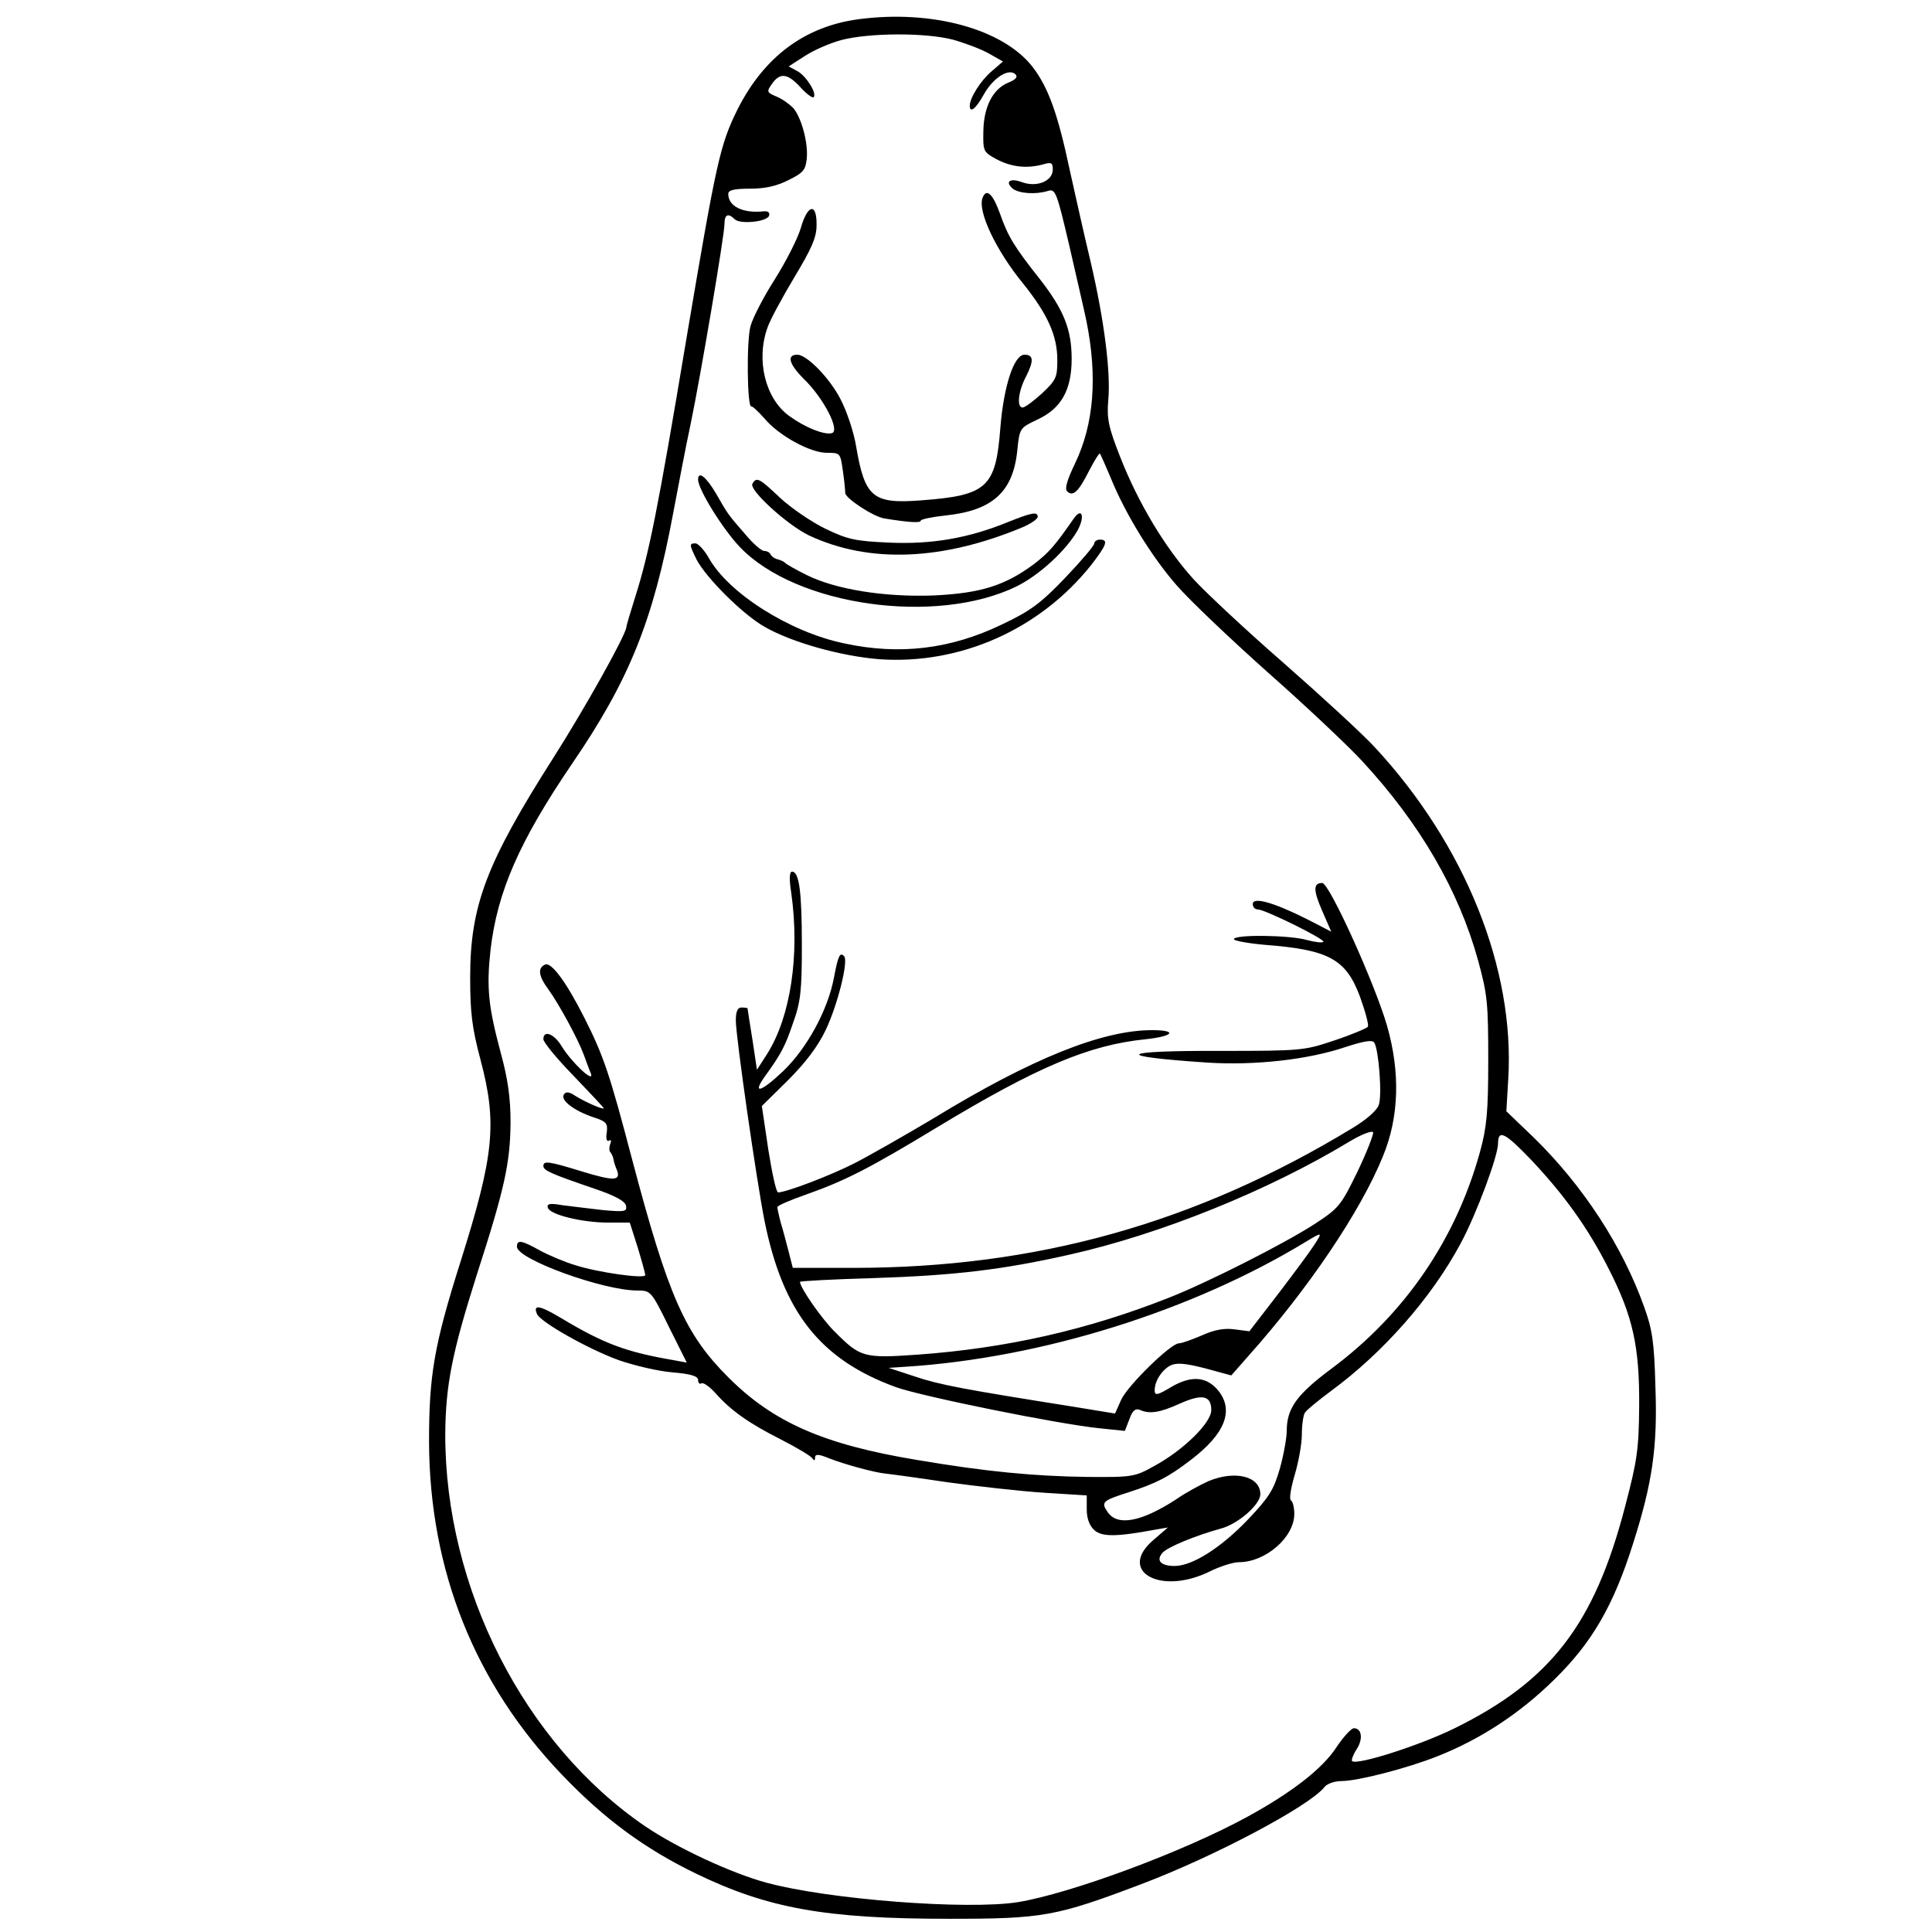 <?xml version="1.0" standalone="no"?>
<!DOCTYPE svg PUBLIC "-//W3C//DTD SVG 20010904//EN"
 "http://www.w3.org/TR/2001/REC-SVG-20010904/DTD/svg10.dtd">
<svg version="1.0" xmlns="http://www.w3.org/2000/svg"
 width="512pt" height="512pt" viewBox="0 0 512 512"
 preserveAspectRatio="xMidYMid meet">
<g transform="translate(0,512) scale(0.1,-0.1)"
fill="#000000" stroke="none">
<path d="M2275 5069 c-142 -19 -249 -99 -319 -236 -48 -96 -57 -138 -137 -611
-76 -455 -99 -568 -135 -682 -13 -41 -24 -78 -24 -82 -3 -24 -110 -215 -194
-347 -177 -278 -220 -391 -220 -581 0 -94 5 -134 27 -217 45 -169 37 -253 -53
-538 -70 -221 -83 -301 -83 -475 1 -341 121 -642 353 -884 111 -116 218 -195
354 -261 190 -92 342 -120 671 -120 249 0 283 6 510 92 193 73 442 205 484
256 7 10 28 17 46 17 43 0 175 34 255 66 114 45 219 114 310 204 99 97 156
195 208 360 51 160 65 256 59 415 -3 117 -8 152 -30 212 -57 160 -162 321
-292 448 l-73 70 5 85 c18 292 -114 621 -353 879 -32 35 -141 135 -240 222
-100 87 -208 188 -241 224 -75 83 -146 201 -194 323 -32 81 -36 103 -32 151 7
74 -11 214 -46 364 -16 67 -41 178 -56 246 -32 151 -57 219 -98 273 -78 101
-267 153 -462 127z m250 -54 c32 -9 75 -25 96 -37 l37 -21 -29 -25 c-29 -24
-59 -71 -59 -92 0 -21 16 -9 38 31 25 44 66 69 83 52 7 -7 1 -14 -19 -22 -41
-17 -65 -64 -66 -129 -1 -53 0 -55 35 -74 40 -21 80 -25 122 -14 23 7 27 5 27
-13 0 -31 -42 -48 -81 -34 -32 12 -47 2 -25 -17 17 -13 61 -16 93 -6 20 6 23
-1 57 -146 19 -84 40 -173 45 -198 30 -149 20 -274 -30 -378 -21 -44 -28 -67
-21 -74 15 -15 30 -2 58 54 14 27 27 48 29 46 1 -1 15 -32 30 -68 39 -95 109
-208 174 -282 31 -36 139 -139 241 -230 102 -90 214 -196 249 -234 154 -166
257 -344 308 -529 25 -91 27 -115 27 -265 0 -137 -4 -178 -22 -243 -64 -232
-199 -429 -392 -573 -93 -69 -120 -106 -120 -166 0 -18 -8 -63 -18 -99 -16
-56 -28 -76 -83 -134 -72 -76 -149 -125 -196 -125 -36 0 -50 14 -33 34 11 15
89 47 155 65 46 12 105 64 105 91 0 48 -67 64 -137 35 -20 -9 -60 -30 -87 -49
-91 -59 -154 -71 -180 -34 -19 27 -15 31 54 53 74 24 106 40 167 87 89 68 113
129 73 181 -31 39 -71 43 -125 12 -38 -23 -45 -24 -45 -10 0 25 18 53 41 66
16 8 37 7 92 -7 l70 -19 44 50 c160 179 299 385 358 531 43 104 46 222 11 345
-32 111 -153 379 -172 379 -24 0 -24 -19 0 -74 l24 -55 -66 34 c-88 44 -142
59 -142 39 0 -8 6 -14 13 -14 19 0 181 -80 174 -86 -3 -3 -22 -1 -44 5 -45 13
-193 15 -193 2 0 -4 37 -11 83 -15 169 -13 214 -38 251 -137 14 -39 24 -75 21
-80 -3 -4 -43 -21 -88 -36 -80 -27 -88 -28 -299 -28 -276 1 -294 -14 -38 -31
127 -8 267 8 365 41 49 16 72 20 77 12 12 -20 21 -140 12 -165 -5 -15 -34 -40
-69 -61 -416 -253 -839 -371 -1324 -371 l-160 0 -11 43 c-6 23 -15 58 -21 77
-5 19 -9 38 -9 41 0 4 35 19 78 34 102 36 168 70 343 176 266 161 405 220 556
235 74 8 84 24 16 24 -132 0 -319 -75 -578 -233 -77 -46 -172 -100 -211 -120
-65 -33 -181 -77 -202 -77 -5 0 -16 51 -26 114 l-17 115 69 68 c46 46 79 89
100 133 32 67 61 184 49 196 -11 12 -16 1 -27 -57 -16 -86 -72 -188 -135 -248
-58 -55 -82 -62 -49 -15 45 62 55 82 76 144 20 55 23 86 23 205 0 142 -7 195
-26 195 -7 0 -8 -19 -2 -57 23 -164 -2 -328 -64 -426 l-27 -42 -12 80 c-7 44
-13 81 -13 83 -1 1 -8 2 -16 2 -10 0 -15 -10 -15 -34 0 -44 55 -425 76 -531
49 -243 148 -368 348 -441 70 -25 431 -98 539 -109 l68 -7 12 31 c8 23 16 29
27 25 26 -12 53 -8 106 16 60 27 84 22 84 -17 0 -33 -72 -105 -151 -148 -52
-29 -58 -30 -179 -29 -141 2 -267 14 -450 45 -248 41 -381 100 -500 219 -115
115 -159 215 -255 578 -59 225 -75 273 -126 374 -48 95 -87 148 -104 142 -21
-9 -18 -31 9 -67 28 -39 78 -131 93 -172 6 -16 14 -39 19 -50 10 -28 -51 29
-78 73 -20 33 -48 43 -48 18 0 -8 36 -52 80 -97 44 -46 80 -84 80 -86 0 -5
-50 17 -74 32 -18 12 -26 13 -32 4 -9 -15 28 -43 79 -60 34 -11 38 -16 35 -40
-3 -17 0 -25 6 -22 5 4 7 0 3 -9 -3 -9 -3 -19 1 -22 3 -4 7 -12 8 -19 1 -7 5
-19 9 -28 11 -29 -9 -29 -91 -4 -88 27 -104 30 -104 15 0 -12 21 -21 135 -60
56 -19 81 -33 84 -45 3 -16 -3 -17 -60 -12 -35 4 -84 10 -108 13 -34 6 -43 4
-39 -7 6 -18 90 -39 160 -39 l57 0 21 -66 c11 -36 20 -69 20 -73 0 -11 -126 7
-185 26 -27 8 -70 26 -94 39 -50 28 -61 29 -61 10 0 -33 228 -116 319 -116 35
0 37 -1 83 -95 l48 -96 -38 7 c-122 21 -182 43 -295 111 -57 34 -75 37 -64 11
8 -21 137 -94 218 -123 41 -14 104 -29 142 -32 48 -4 67 -10 67 -20 0 -8 4
-12 9 -9 5 3 22 -9 38 -27 41 -46 88 -79 173 -122 41 -21 78 -43 82 -49 6 -8
8 -7 8 1 0 10 9 10 38 -2 44 -17 119 -37 147 -40 11 -1 85 -11 165 -23 80 -11
196 -24 258 -28 l112 -7 0 -37 c0 -24 7 -43 20 -55 20 -18 58 -18 160 1 l35 6
-37 -32 c-99 -83 16 -149 147 -85 28 14 63 25 78 25 71 0 147 66 147 128 0 17
-4 33 -9 36 -5 3 0 33 10 67 10 33 19 82 19 107 0 26 4 52 8 58 4 7 36 33 71
59 137 101 265 246 342 390 41 76 99 231 99 265 0 38 19 28 87 -43 88 -93 152
-182 207 -291 63 -124 81 -204 80 -361 -1 -116 -5 -145 -38 -270 -81 -310
-197 -460 -451 -585 -91 -45 -259 -99 -272 -87 -2 3 3 17 12 31 18 27 14 56
-7 56 -7 0 -28 -23 -46 -50 -37 -57 -118 -120 -237 -185 -170 -93 -468 -203
-608 -226 -135 -21 -502 7 -667 52 -92 25 -236 92 -320 149 -320 218 -531 631
-530 1040 1 129 18 215 83 420 75 232 89 298 90 405 0 66 -7 115 -26 185 -33
123 -38 173 -27 273 18 154 76 287 216 493 152 222 215 380 268 664 14 74 34
180 46 235 27 130 90 502 90 532 0 25 10 29 27 12 14 -14 85 -7 91 9 3 9 -3
13 -14 12 -55 -6 -94 13 -94 46 0 10 14 14 58 14 40 0 71 7 102 23 39 19 45
27 48 57 4 42 -14 108 -36 134 -10 10 -29 24 -44 30 -26 11 -27 13 -12 34 21
30 41 28 75 -9 16 -18 32 -29 35 -27 10 10 -19 56 -42 69 l-24 13 42 27 c24
16 68 35 98 43 73 19 221 20 295 1z m1072 -3001 c-44 -90 -49 -96 -115 -139
-81 -52 -280 -153 -384 -194 -215 -85 -430 -134 -667 -151 -142 -10 -151 -7
-218 60 -35 34 -93 118 -93 133 0 2 89 7 198 10 212 7 339 22 516 62 241 54
526 169 741 299 33 20 62 31 64 25 1 -6 -17 -53 -42 -105z m-114 -193 c-10
-16 -53 -74 -95 -129 l-77 -100 -39 5 c-27 4 -54 -1 -87 -16 -26 -11 -53 -21
-61 -21 -21 0 -136 -112 -153 -150 l-16 -36 -110 18 c-290 46 -355 58 -420 80
l-70 23 45 3 c361 23 760 148 1062 332 43 26 43 25 21 -9z"/>
<path d="M2604 4596 c-14 -35 35 -139 107 -227 65 -81 91 -138 91 -203 0 -46
-3 -53 -40 -88 -23 -21 -46 -38 -52 -38 -16 0 -12 43 10 84 20 40 19 56 -5 56
-28 0 -55 -83 -64 -194 -12 -158 -35 -179 -210 -192 -128 -10 -149 8 -172 142
-6 38 -25 95 -42 127 -29 56 -89 117 -114 117 -29 0 -22 -25 17 -64 53 -51 98
-139 74 -144 -21 -5 -72 16 -113 46 -63 46 -88 148 -57 234 7 21 40 81 71 133
45 75 59 105 59 138 1 61 -24 56 -42 -8 -8 -27 -39 -88 -68 -134 -30 -47 -59
-103 -65 -125 -11 -39 -9 -216 2 -213 3 1 18 -13 34 -31 38 -46 122 -92 166
-92 36 0 36 0 43 -50 4 -27 6 -52 6 -56 -2 -13 75 -64 104 -68 67 -11 96 -12
96 -6 0 4 30 10 66 14 124 13 179 62 190 173 6 59 7 59 53 81 63 29 91 78 91
161 0 78 -21 130 -84 211 -69 87 -85 114 -106 174 -19 53 -36 68 -46 42z"/>
<path d="M1850 3849 c0 -26 66 -132 111 -179 149 -156 520 -208 733 -104 61
30 133 97 162 149 20 37 11 62 -11 30 -50 -72 -65 -89 -105 -120 -77 -57 -141
-77 -265 -83 -131 -5 -262 16 -339 55 -28 14 -53 28 -56 32 -3 3 -12 7 -20 9
-8 2 -16 8 -18 13 -2 5 -10 9 -17 9 -7 0 -29 19 -49 43 -46 53 -46 52 -79 110
-26 44 -47 60 -47 36z"/>
<path d="M1994 3838 c-10 -16 92 -109 150 -137 160 -75 355 -67 569 23 20 9
37 21 37 26 0 15 -15 12 -80 -14 -103 -42 -200 -59 -313 -54 -90 4 -110 8
-170 37 -37 18 -91 55 -120 82 -55 52 -62 56 -73 37z"/>
<path d="M2900 3680 c0 -6 -35 -47 -77 -91 -65 -68 -92 -88 -168 -124 -135
-65 -270 -82 -418 -50 -144 30 -307 133 -359 227 -12 21 -28 38 -35 38 -17 0
-16 -4 3 -43 26 -49 122 -145 180 -178 73 -42 204 -78 304 -86 215 -15 426 79
562 250 41 53 46 67 23 67 -8 0 -15 -5 -15 -10z"/>
</g>
</svg>
